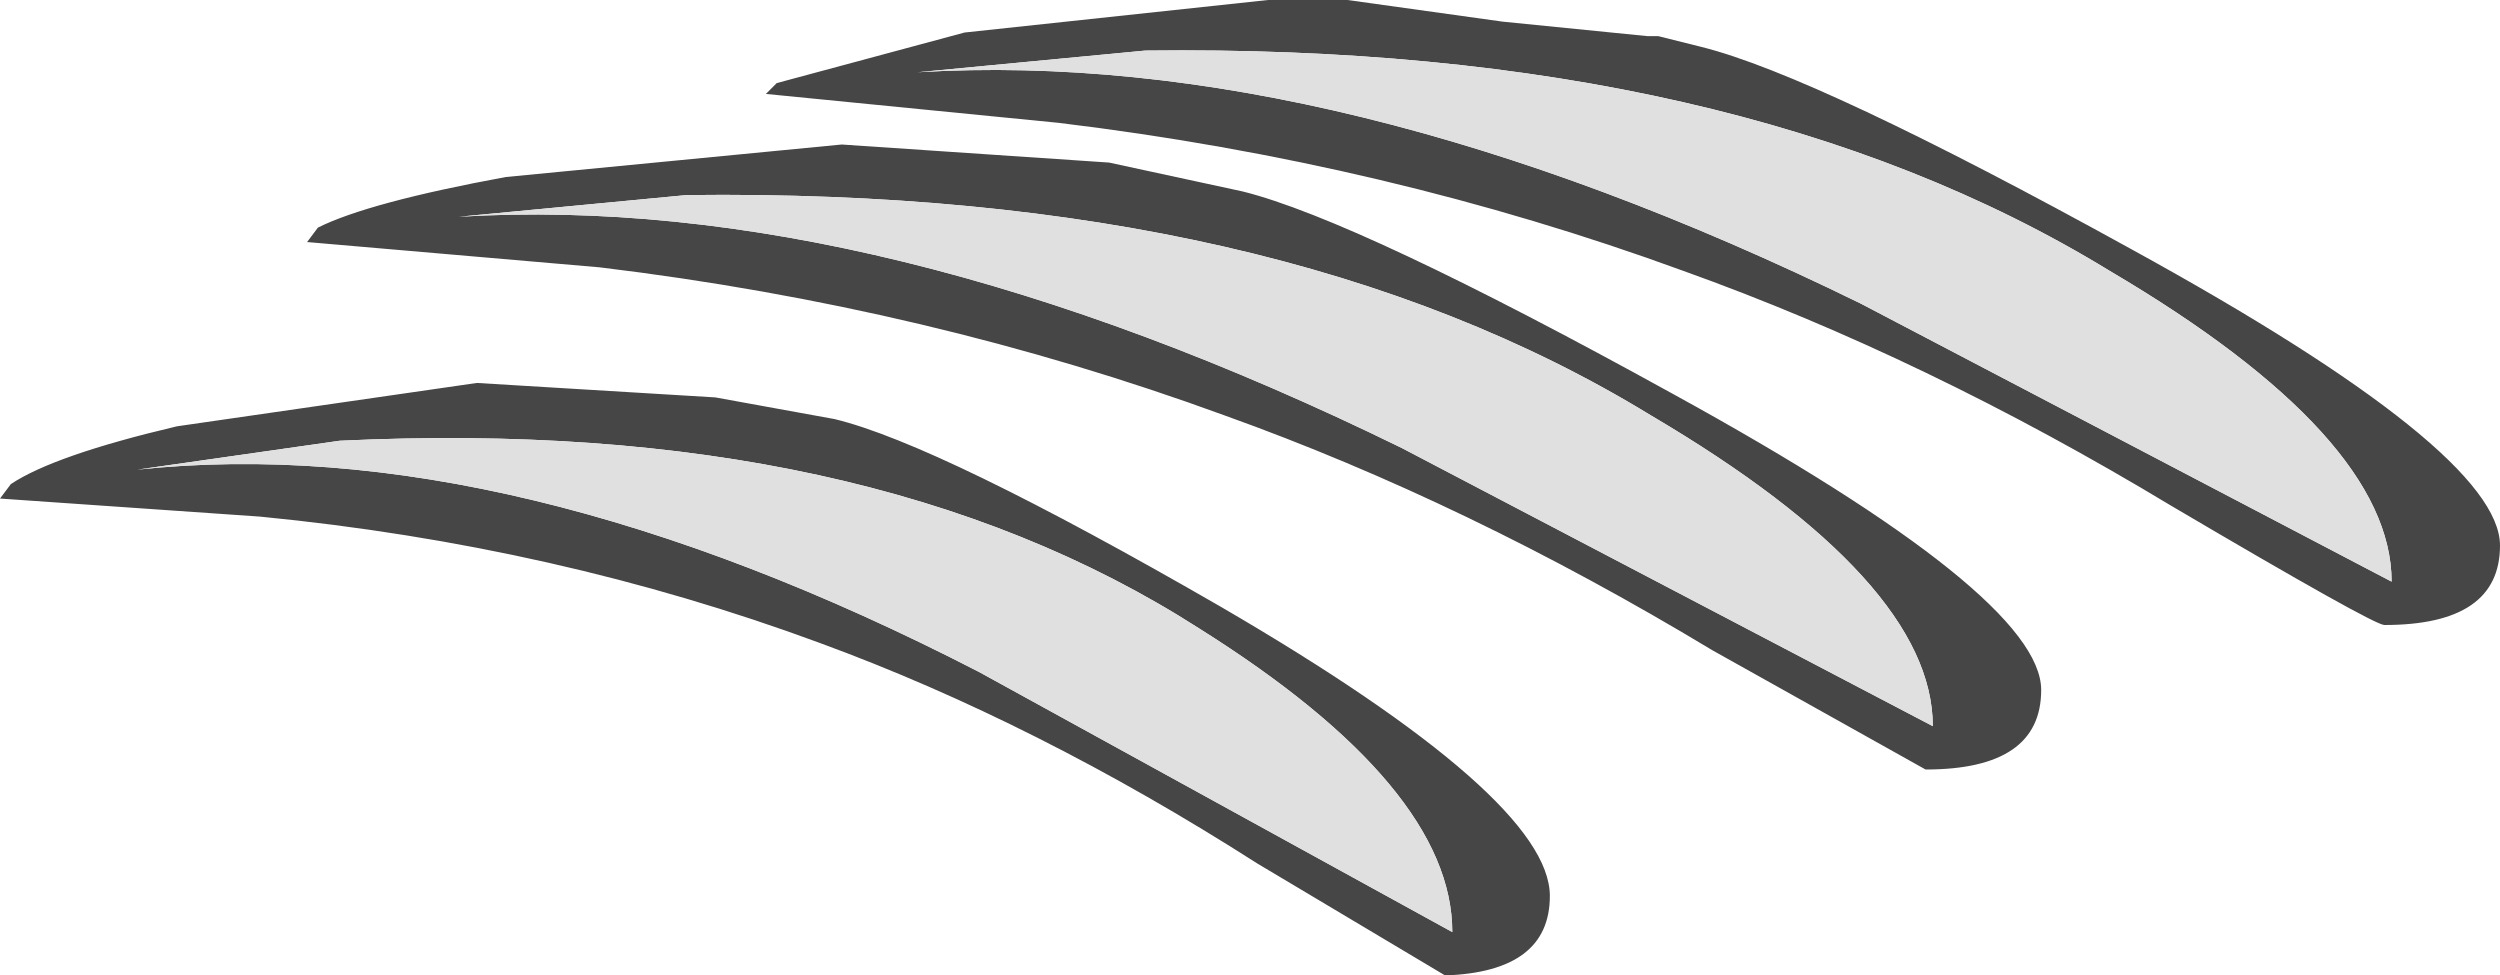 <?xml version="1.0" encoding="UTF-8" standalone="no"?>
<svg xmlns:ffdec="https://www.free-decompiler.com/flash" xmlns:xlink="http://www.w3.org/1999/xlink" ffdec:objectType="shape" height="13.5px" width="34.6px" xmlns="http://www.w3.org/2000/svg">
  <g transform="matrix(1.0, 0.0, 0.0, 1.0, 29.5, 9.6)">
    <path d="M-16.15 -9.15 L-11.95 -9.6 -10.85 -9.6 -8.7 -9.3 -6.7 -9.1 -6.55 -9.1 -5.95 -8.95 Q-4.35 -8.55 0.0 -6.15 5.1 -3.35 5.1 -2.05 5.1 -0.95 3.5 -0.95 3.35 -0.95 0.55 -2.6 -2.85 -4.65 -6.2 -5.85 -10.3 -7.35 -14.85 -7.9 L-18.9 -8.3 -18.75 -8.45 -16.15 -9.15 M-24.8 -3.5 L-27.6 -3.1 Q-22.45 -3.65 -15.95 -0.3 L-9.4 3.3 Q-9.4 1.3 -12.9 -0.9 -17.5 -3.85 -24.8 -3.5 M-22.5 -7.15 L-17.85 -7.6 -14.15 -7.35 -12.3 -6.95 Q-10.7 -6.55 -6.35 -4.15 -1.25 -1.35 -1.25 -0.05 -1.25 1.05 -2.85 1.05 L-5.8 -0.6 Q-9.2 -2.65 -12.55 -3.85 -16.65 -5.35 -21.2 -5.9 L-25.25 -6.25 -25.1 -6.45 Q-24.4 -6.8 -22.5 -7.15 M-27.05 -3.7 L-22.9 -4.3 -19.6 -4.1 -17.95 -3.8 Q-16.5 -3.45 -12.6 -1.2 -8.05 1.45 -8.05 2.8 -8.05 3.85 -9.5 3.9 L-12.1 2.35 Q-15.15 0.4 -18.15 -0.7 -21.8 -2.05 -25.9 -2.45 L-29.5 -2.7 -29.35 -2.9 Q-28.75 -3.3 -27.05 -3.7 M-20.0 -6.9 L-23.15 -6.6 Q-17.35 -6.95 -10.1 -3.4 L-2.75 0.45 Q-2.75 -1.55 -6.65 -3.85 -11.8 -7.0 -20.0 -6.9 M-13.65 -8.9 L-16.8 -8.6 Q-11.0 -8.95 -3.75 -5.4 L3.6 -1.55 Q3.6 -3.55 -0.3 -5.85 -5.45 -9.0 -13.65 -8.9" fill="#464646" fill-rule="evenodd" stroke="none"/>
    <path d="M-24.8 -3.5 Q-17.5 -3.85 -12.9 -0.9 -9.4 1.3 -9.4 3.3 L-15.95 -0.3 Q-22.45 -3.65 -27.6 -3.1 L-24.8 -3.5 M-13.65 -8.9 Q-5.45 -9.0 -0.3 -5.85 3.6 -3.55 3.6 -1.55 L-3.75 -5.4 Q-11.0 -8.95 -16.8 -8.6 L-13.65 -8.9 M-20.0 -6.9 Q-11.8 -7.0 -6.65 -3.85 -2.75 -1.55 -2.75 0.45 L-10.1 -3.4 Q-17.35 -6.95 -23.15 -6.6 L-20.0 -6.9" fill="#e0e0e0" fill-rule="evenodd" stroke="none"/>
  </g>
</svg>
